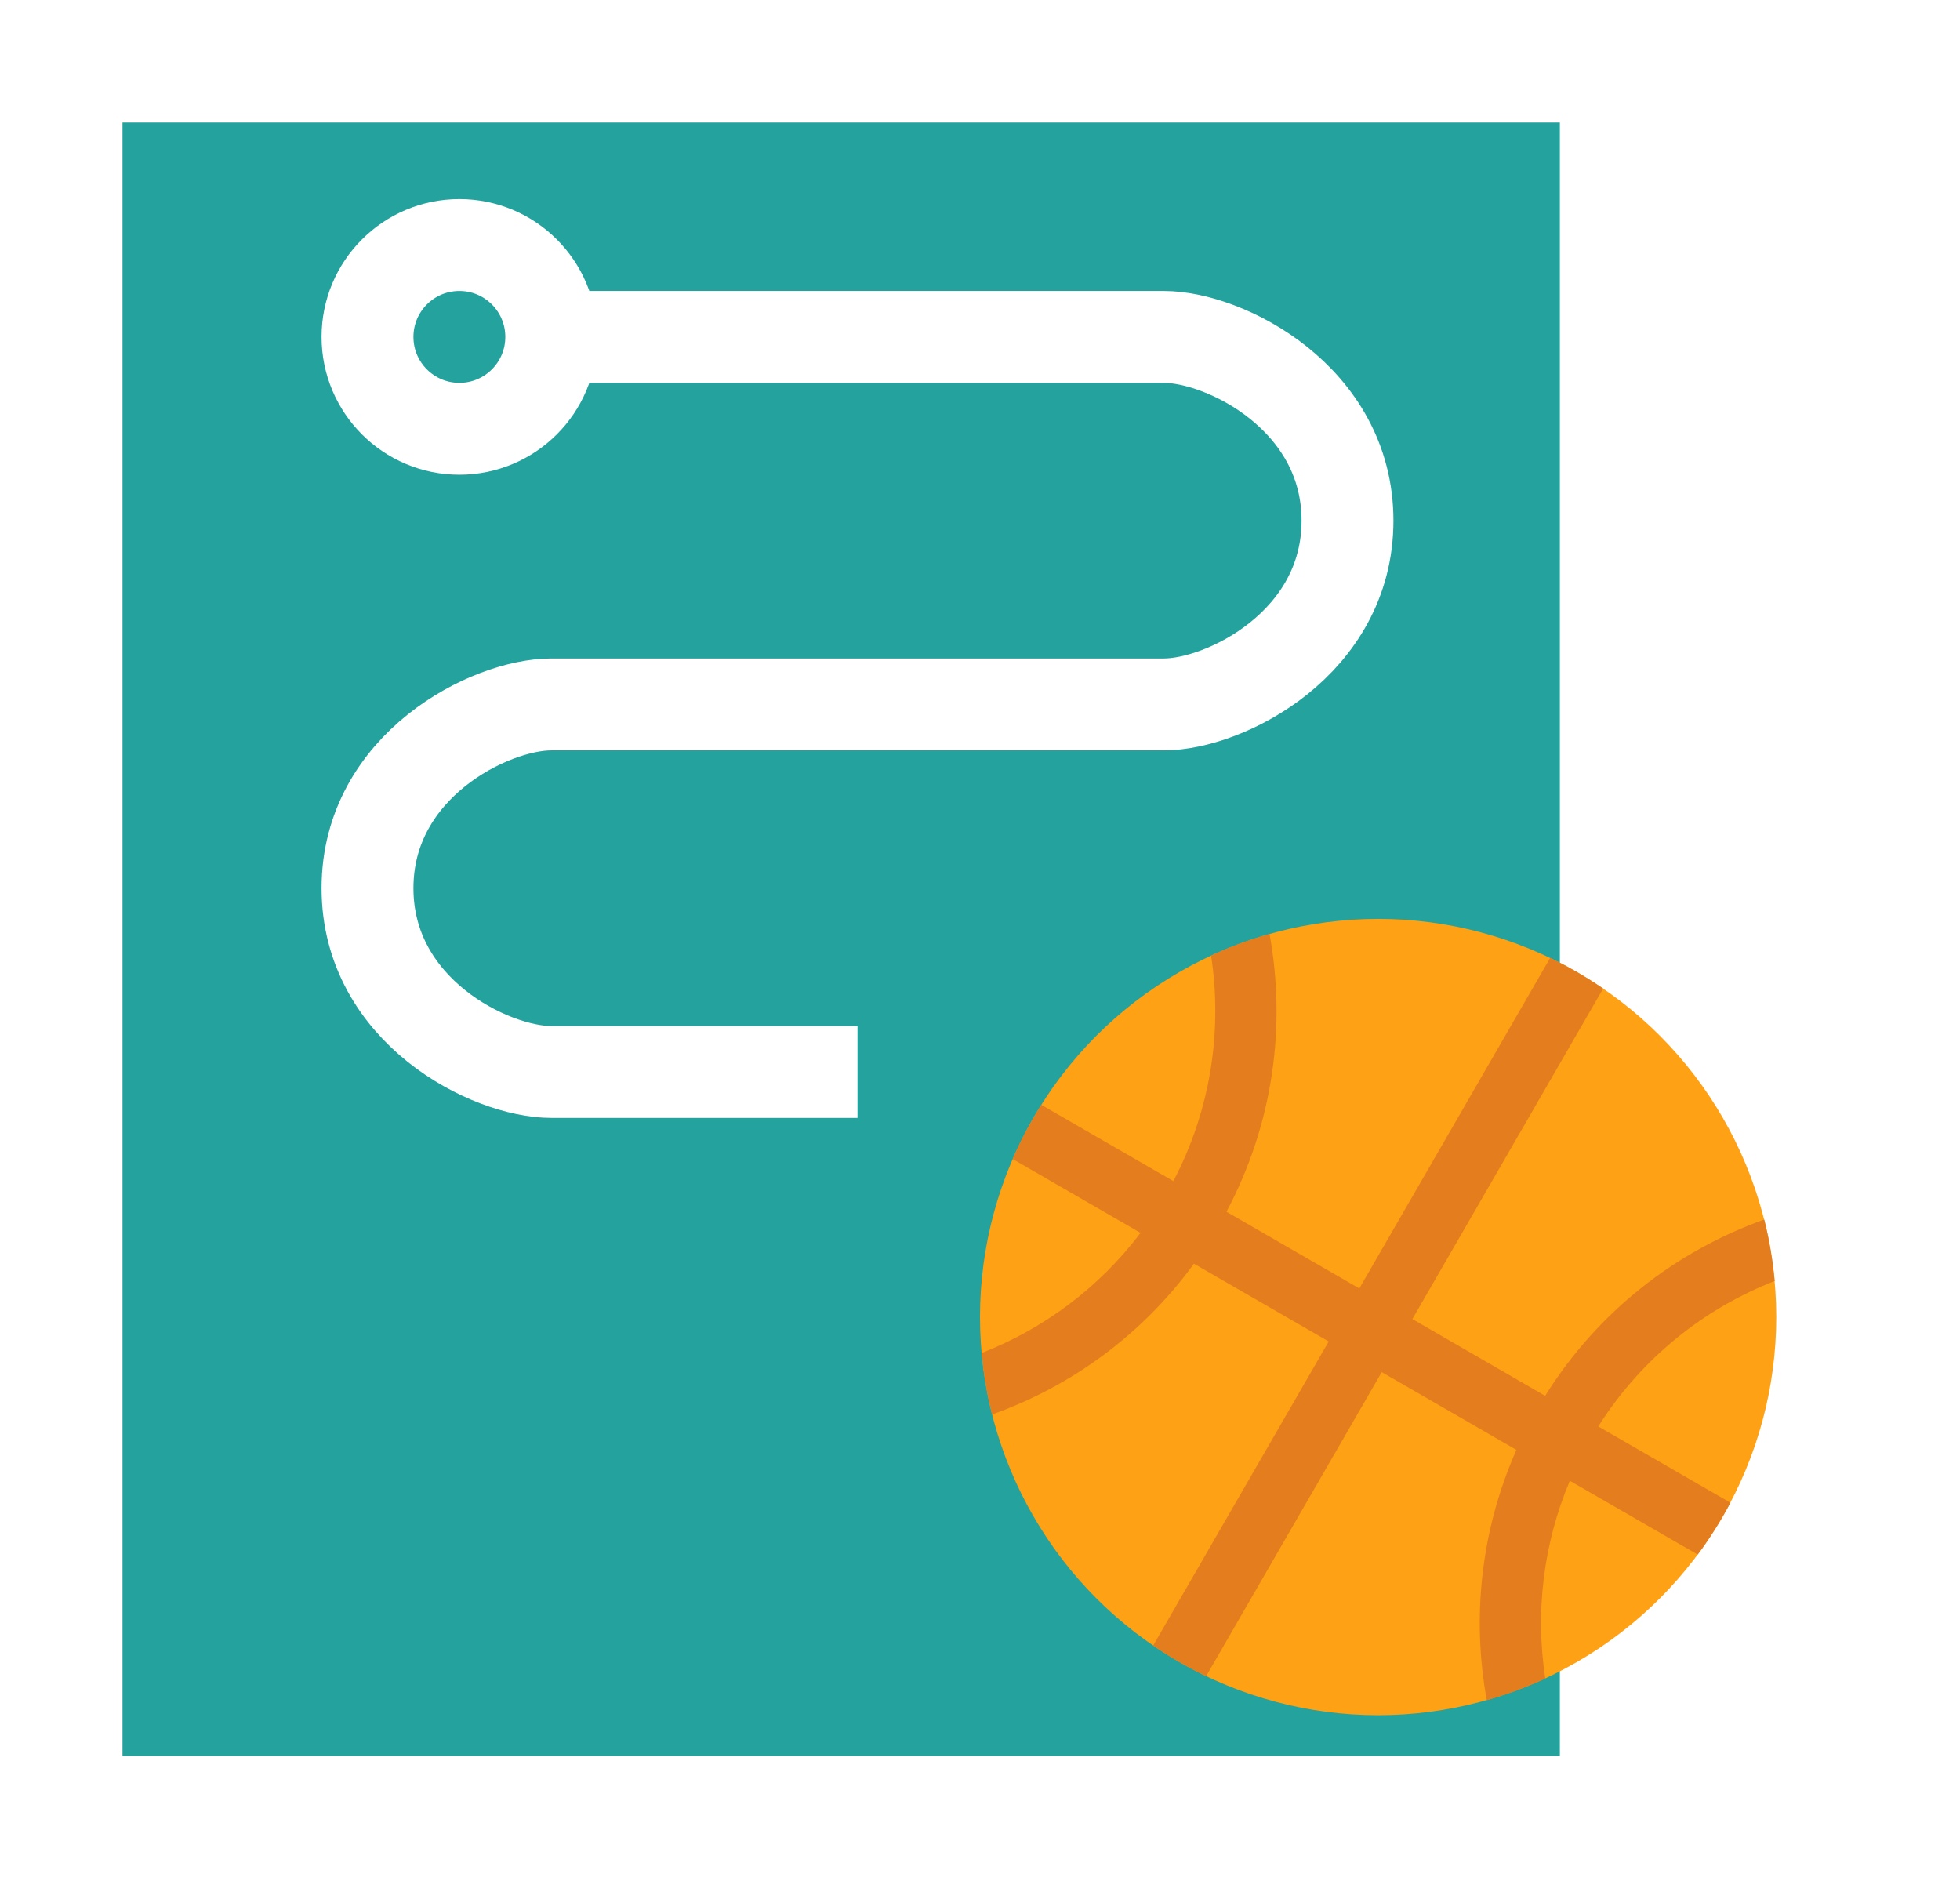 <svg width="32" height="31" viewBox="0 0 32 31" fill="none" xmlns="http://www.w3.org/2000/svg">
<g filter="url(#filter0_d_1842_116452)">
<rect x="2" width="23.467" height="26.667" fill="#24A29E"/>
</g>
<circle cx="7.5" cy="5.5" r="1.5" stroke="white" stroke-width="1.5"/>
<path d="M9 5.5H19C20 5.5 22 6.5 22 8.5C22 10.5 20 11.5 19 11.5H9C8 11.5 6 12.5 6 14.5C6 16.5 8 17.5 9 17.5H14" stroke="white" stroke-width="1.5"/>
<circle cx="22.5" cy="21.501" r="6.5" fill="#FFA114"/>
<path fill-rule="evenodd" clip-rule="evenodd" d="M25.309 15.637L22.193 21.034L20.024 19.782C20.789 18.342 21.001 16.745 20.727 15.246C20.398 15.339 20.078 15.458 19.773 15.599C19.959 16.823 19.77 18.111 19.157 19.282L17 18.036C16.823 18.317 16.666 18.613 16.533 18.921L18.621 20.127C17.937 21.031 17.032 21.696 16.027 22.088C16.058 22.431 16.115 22.767 16.197 23.092C17.485 22.633 18.644 21.796 19.493 20.63L21.693 21.9L18.827 26.864C19.101 27.052 19.39 27.22 19.692 27.364L22.559 22.4L24.758 23.67C24.173 24.988 24.028 26.411 24.274 27.756C24.604 27.663 24.923 27.544 25.229 27.402C25.066 26.335 25.189 25.218 25.63 24.174L27.718 25.379C27.916 25.112 28.095 24.829 28.252 24.532L26.094 23.287C26.801 22.171 27.822 21.363 28.974 20.913C28.944 20.57 28.886 20.235 28.804 19.909C27.369 20.422 26.092 21.403 25.227 22.787L23.059 21.534L26.174 16.138C25.9 15.95 25.611 15.782 25.309 15.637Z" fill="#E47D1E"/>
<defs>
<filter id="filter0_d_1842_116452" x="0" y="0" width="27.467" height="30.667" filterUnits="userSpaceOnUse" color-interpolation-filters="sRGB">
<feFlood flood-opacity="0" result="BackgroundImageFix"/>
<feColorMatrix in="SourceAlpha" type="matrix" values="0 0 0 0 0 0 0 0 0 0 0 0 0 0 0 0 0 0 127 0" result="hardAlpha"/>
<feOffset dy="2"/>
<feGaussianBlur stdDeviation="1"/>
<feComposite in2="hardAlpha" operator="out"/>
<feColorMatrix type="matrix" values="0 0 0 0 0 0 0 0 0 0 0 0 0 0 0 0 0 0 0.1 0"/>
<feBlend mode="normal" in2="BackgroundImageFix" result="effect1_dropShadow_1842_116452"/>
<feBlend mode="normal" in="SourceGraphic" in2="effect1_dropShadow_1842_116452" result="shape"/>
</filter>
</defs>
</svg>